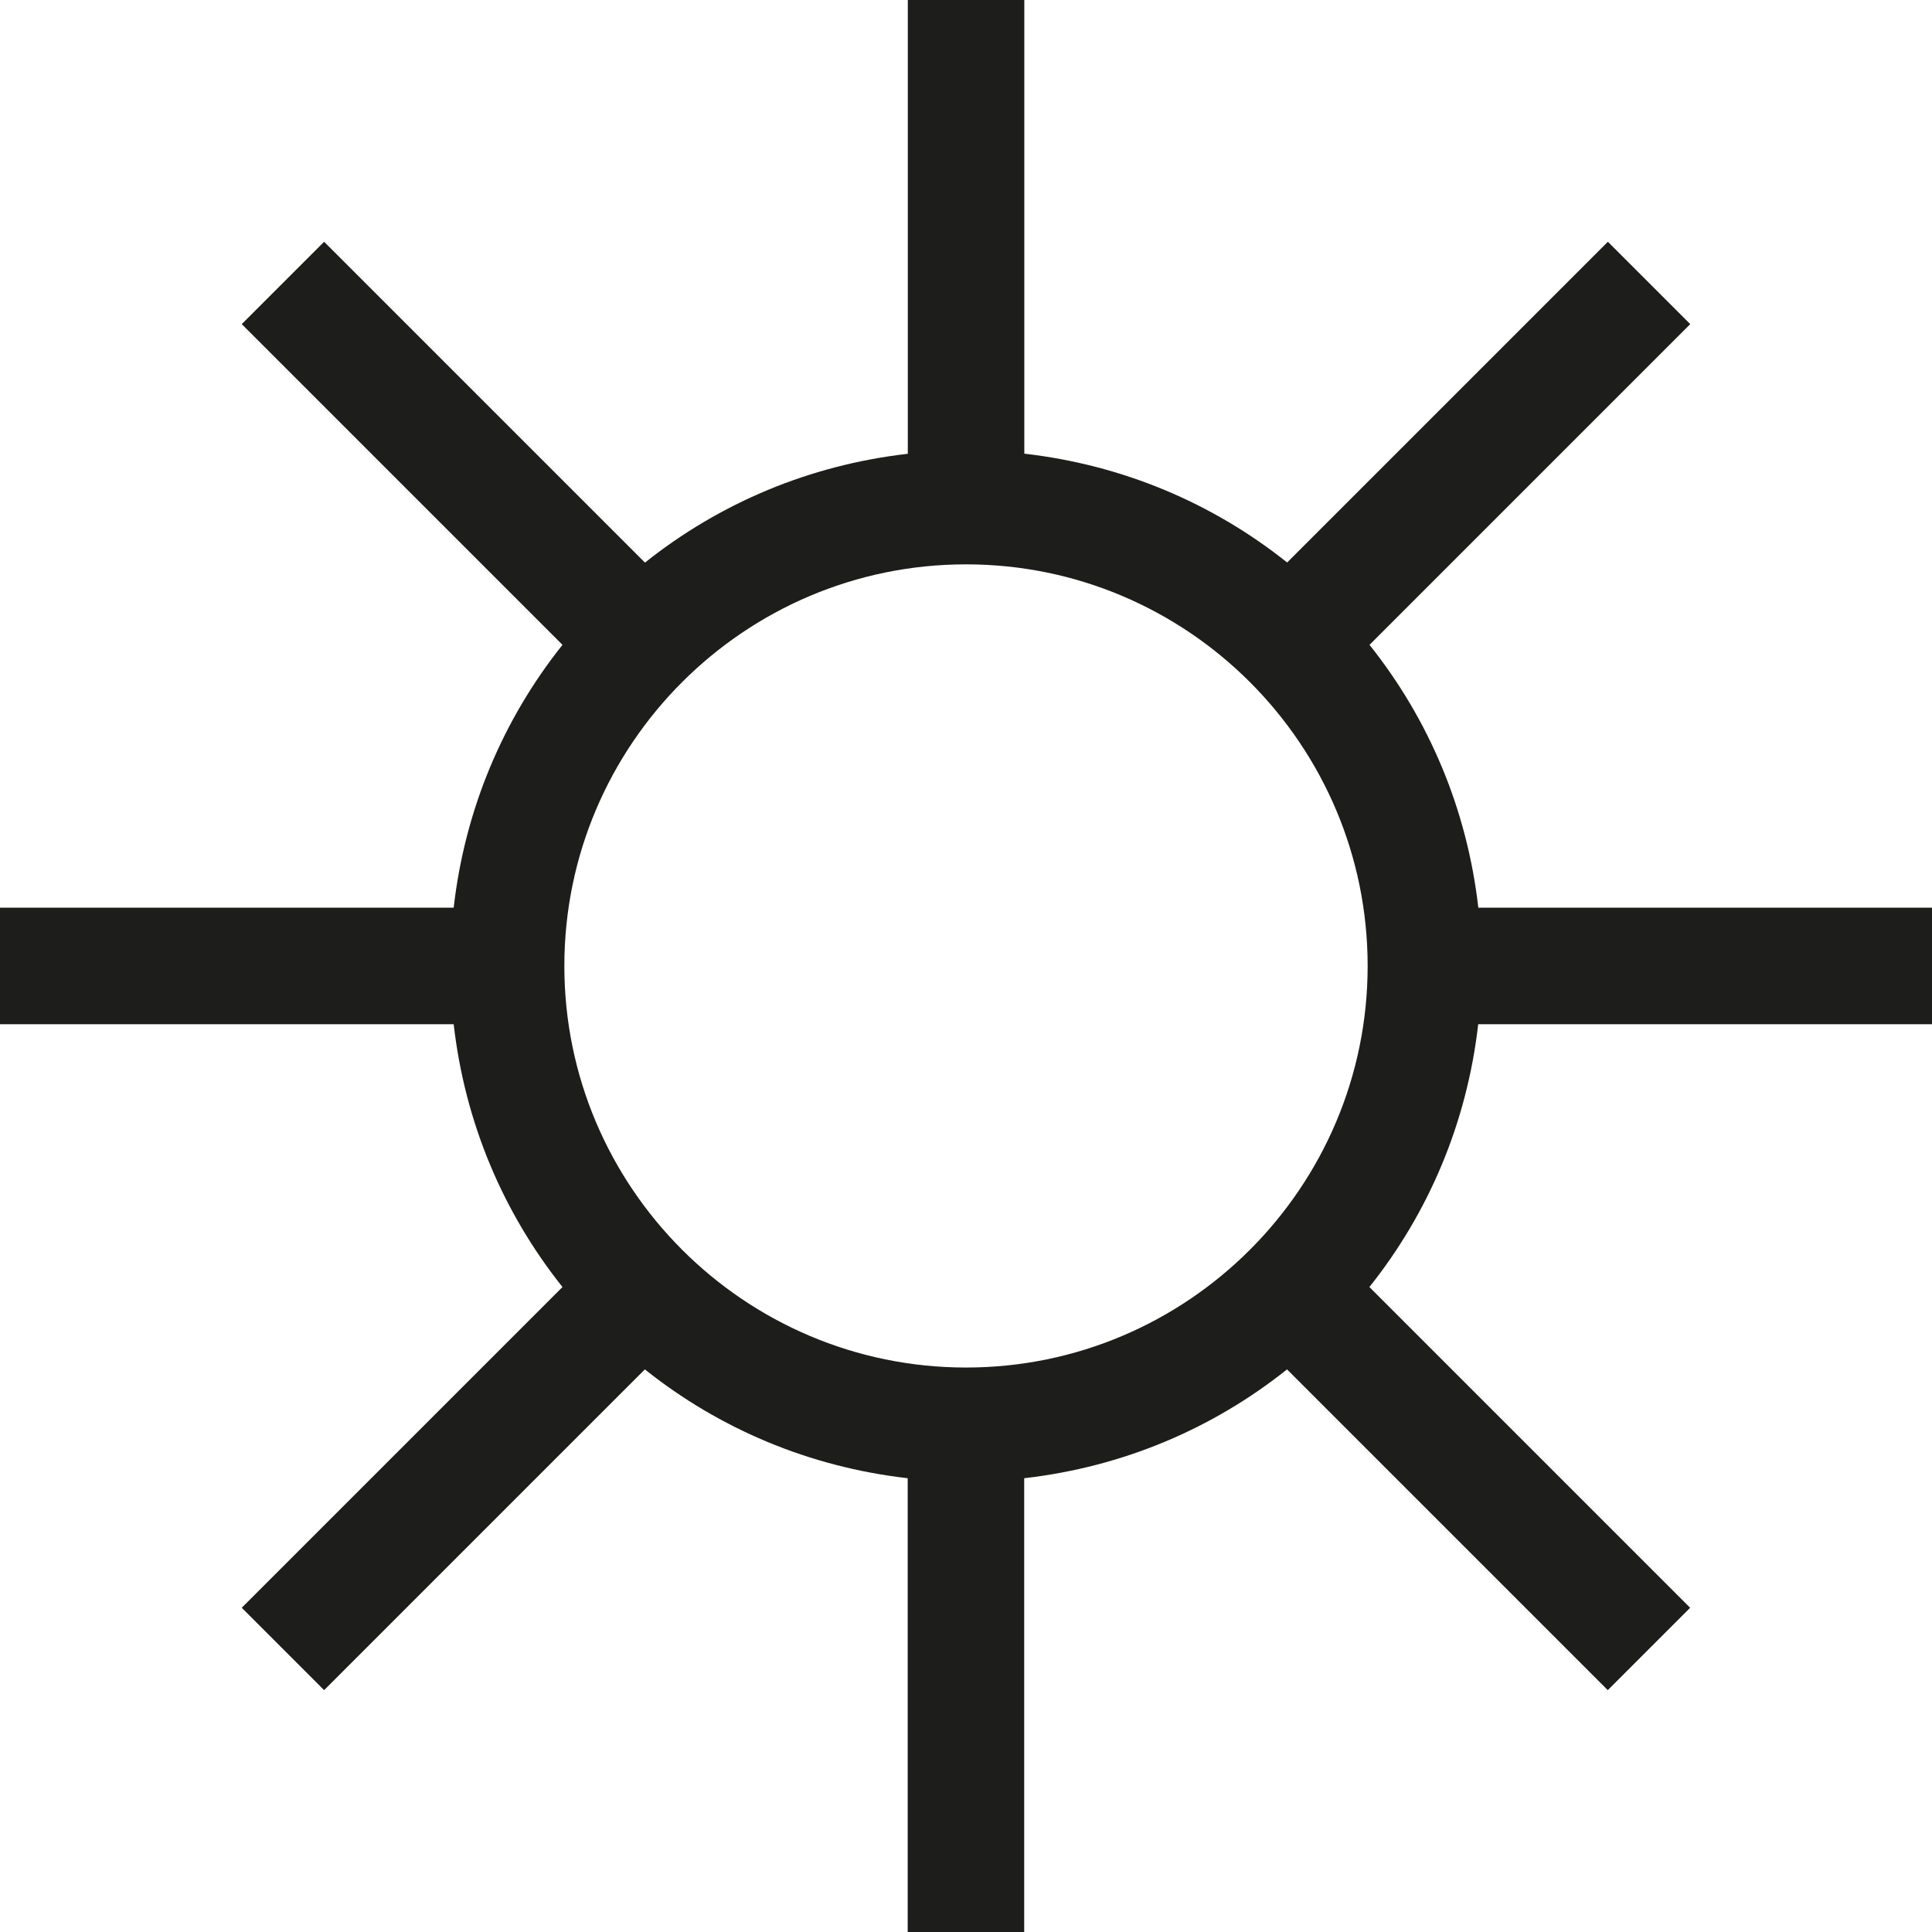 <?xml version="1.0" encoding="UTF-8"?><svg id="a" xmlns="http://www.w3.org/2000/svg" viewBox="0 0 16.583 16.583"><defs><style>.b{fill:#1d1d1b;}</style></defs><path class="b" d="M16.583,8.791v-1h-3.894c-.097-.849-.427-1.62-.934-2.256l2.753-2.753-.707-.707-2.753,2.753c-.636-.507-1.407-.837-2.256-.934V0h-1V3.895c-.849,.097-1.62,.427-2.256,.934L2.782,2.075l-.707,.707,2.753,2.753c-.507,.636-.837,1.407-.934,2.256H0v1H3.894c.097,.849,.427,1.62,.934,2.256l-2.753,2.753,.707,.707,2.753-2.753c.636,.507,1.407,.837,2.256,.934v3.895h1v-3.895c.849-.097,1.62-.427,2.256-.934l2.753,2.753,.707-.707-2.753-2.753c.507-.636,.837-1.407,.934-2.256h3.894Zm-8.291,2.947c-1.901,0-3.448-1.546-3.448-3.447s1.547-3.447,3.448-3.447,3.447,1.546,3.447,3.447-1.546,3.447-3.447,3.447Z"/></svg>